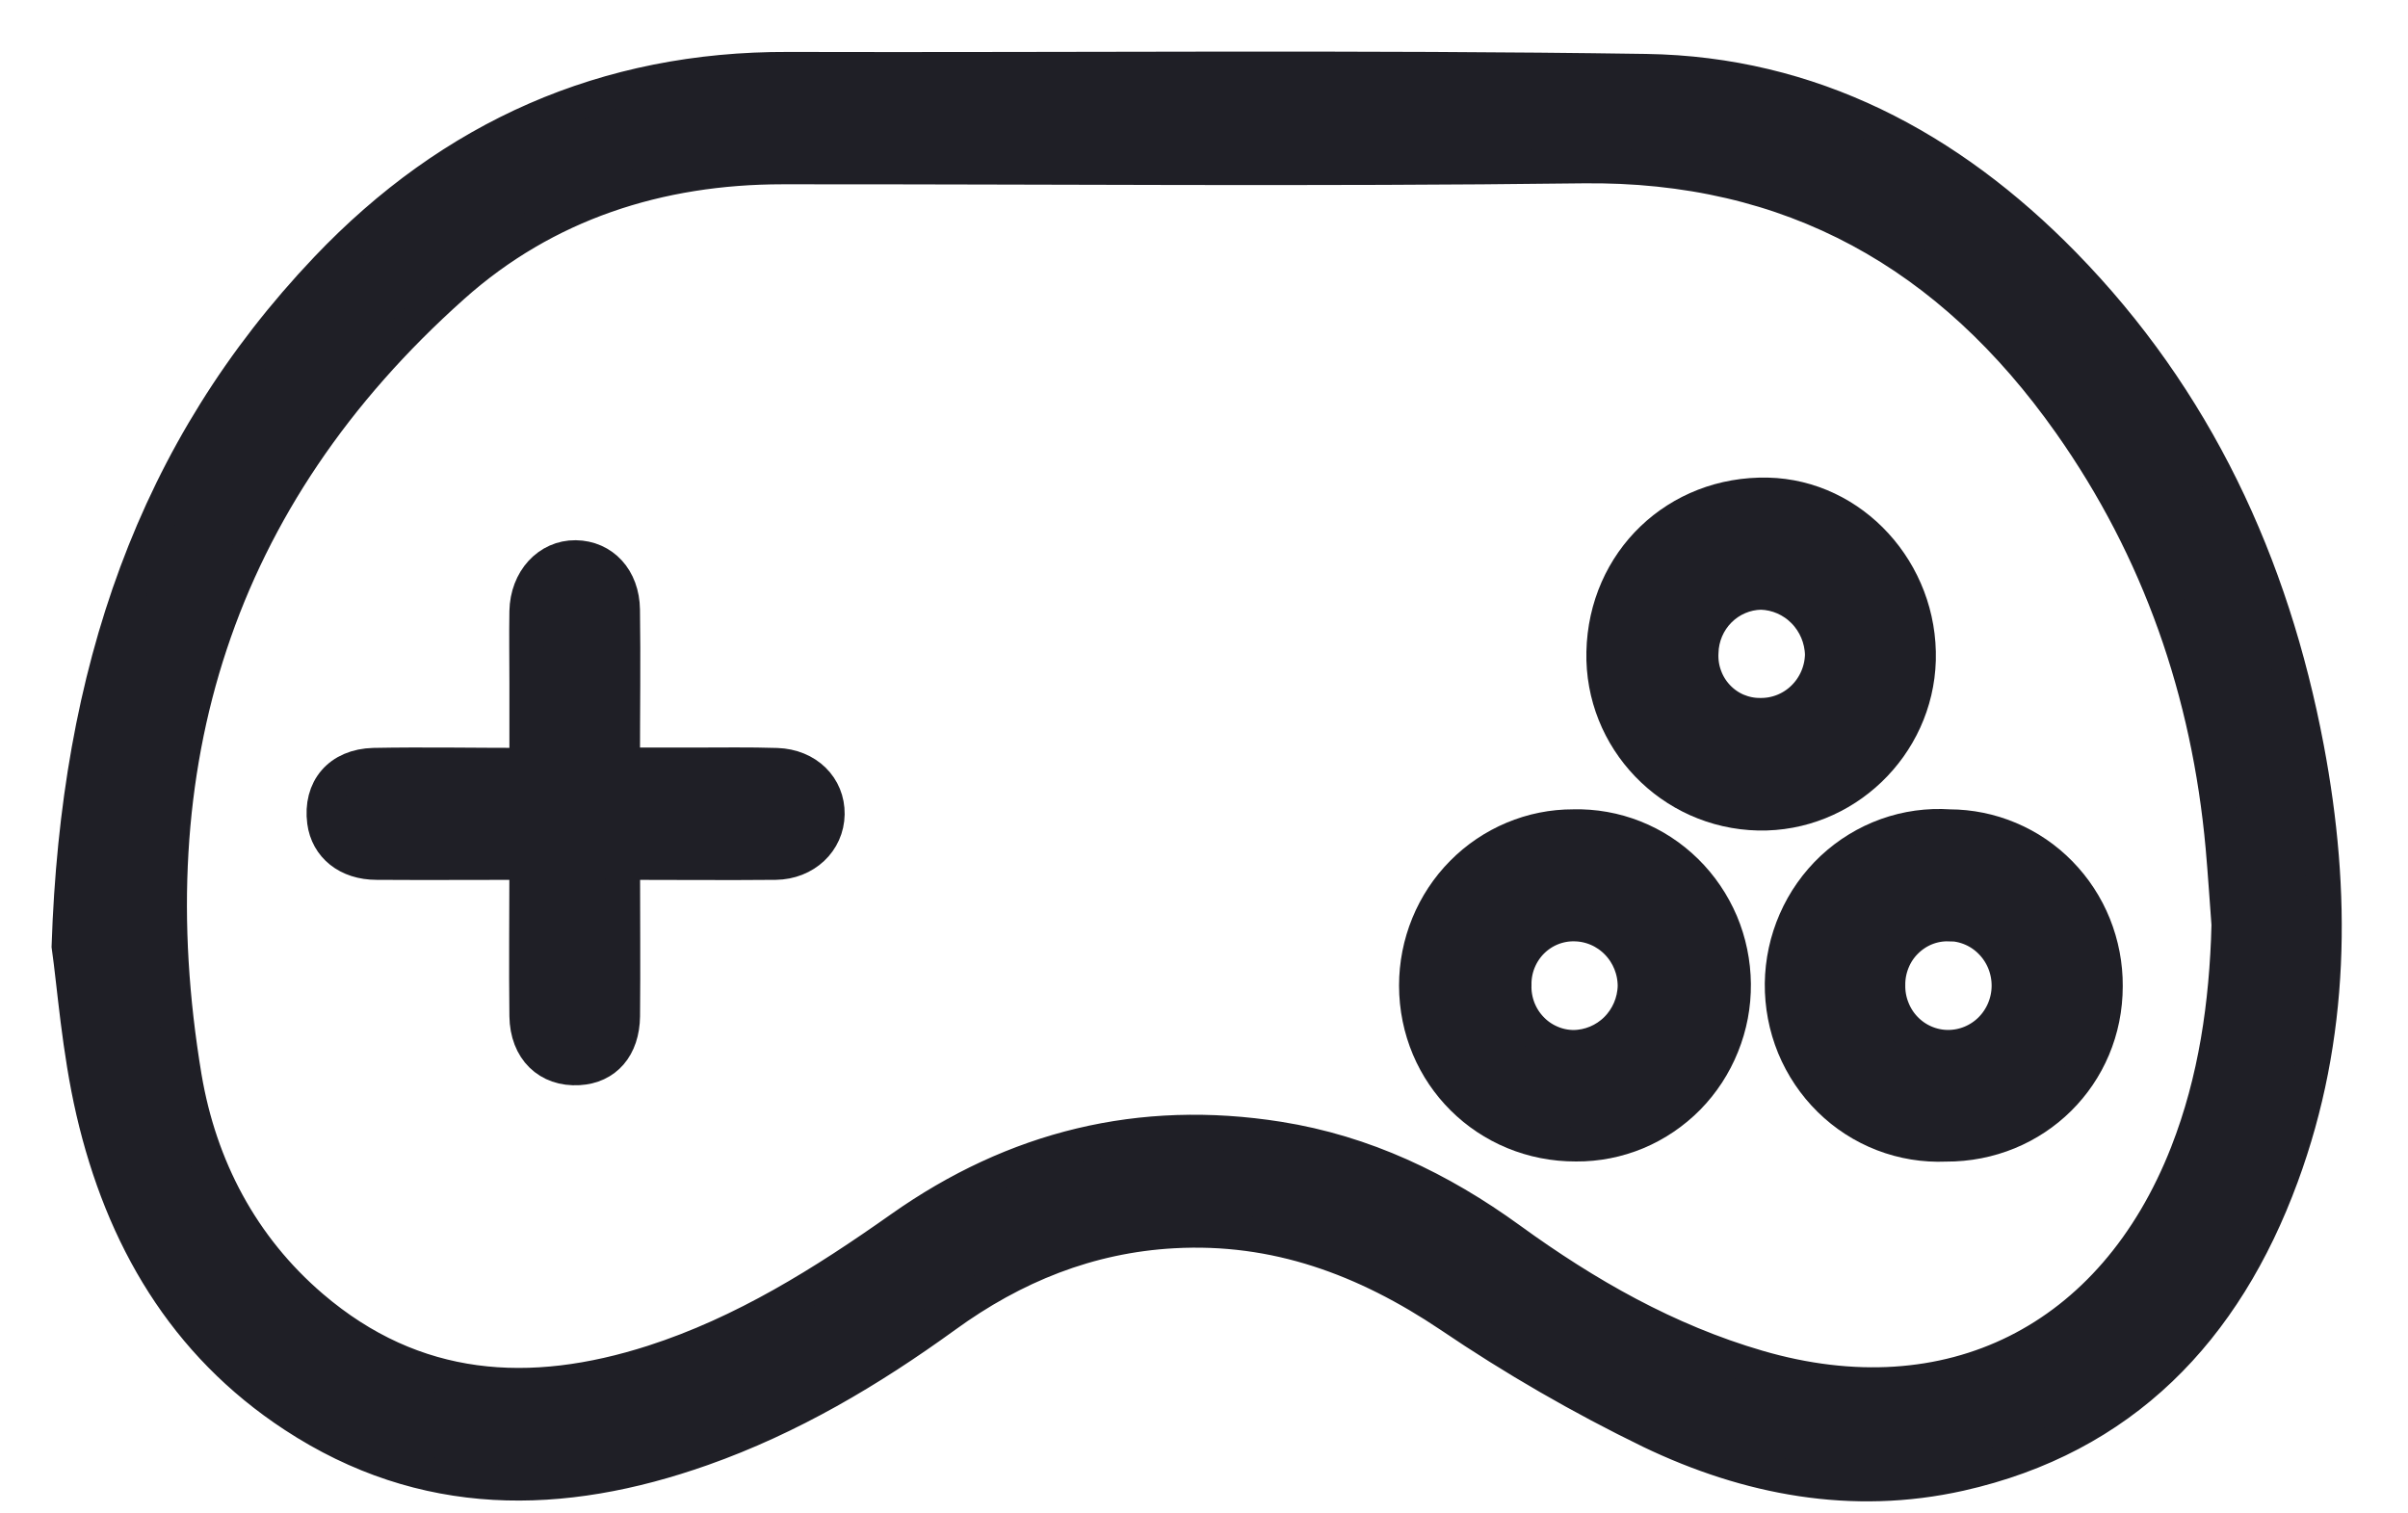 <svg width="35" height="22" viewBox="0 0 35 22" fill="none" xmlns="http://www.w3.org/2000/svg">
<path d="M1 13.754C1.132 9.772 2.24 6.547 4.75 3.906C6.572 1.99 8.806 0.995 11.456 1.005C15.612 1.016 19.764 0.972 23.923 1.034C26.317 1.07 28.324 2.134 29.995 3.842C31.912 5.802 33.023 8.192 33.53 10.877C33.926 12.975 33.91 15.068 33.162 17.097C32.337 19.341 30.847 20.896 28.484 21.426C26.926 21.774 25.41 21.488 23.993 20.808C22.983 20.317 22.007 19.754 21.075 19.122C19.844 18.296 18.541 17.813 17.053 17.896C15.823 17.964 14.729 18.407 13.735 19.13C12.638 19.925 11.481 20.61 10.205 21.061C8.16 21.783 6.161 21.814 4.272 20.575C2.679 19.53 1.778 17.982 1.354 16.151C1.147 15.256 1.081 14.322 1 13.754ZM32.395 13.459C32.366 13.077 32.342 12.694 32.308 12.312C32.104 10.061 31.386 7.992 30.089 6.152C28.356 3.694 26.045 2.377 22.998 2.415C19.124 2.464 15.248 2.426 11.374 2.429C9.575 2.429 7.924 2.959 6.58 4.16C3.141 7.229 1.927 11.127 2.683 15.662C2.904 16.966 3.511 18.126 4.531 18.999C6.021 20.274 7.711 20.374 9.494 19.801C10.811 19.377 11.97 18.65 13.096 17.855C14.751 16.686 16.579 16.236 18.583 16.554C19.828 16.752 20.928 17.278 21.945 18.016C23.052 18.82 24.229 19.491 25.548 19.875C28.331 20.688 30.722 19.494 31.791 16.763C32.205 15.704 32.362 14.595 32.394 13.459H32.395Z" fill="#1F1F26" stroke="#1F1F26" stroke-width="0.5"/>
<path d="M9.053 12.54C9.053 13.315 9.06 14.043 9.053 14.771C9.047 15.224 8.799 15.503 8.412 15.525C7.971 15.551 7.661 15.256 7.654 14.77C7.645 14.042 7.654 13.313 7.654 12.54C6.908 12.54 6.192 12.545 5.475 12.54C5.052 12.54 4.761 12.299 4.714 11.943C4.653 11.473 4.934 11.135 5.431 11.122C6.151 11.108 6.871 11.122 7.654 11.122V9.928C7.654 9.581 7.648 9.234 7.654 8.887C7.663 8.433 7.972 8.099 8.366 8.103C8.759 8.108 9.046 8.413 9.052 8.863C9.063 9.593 9.052 10.322 9.052 11.117H10.082C10.485 11.117 10.89 11.11 11.292 11.123C11.729 11.138 12.033 11.444 12.027 11.836C12.021 12.229 11.699 12.534 11.274 12.54C10.556 12.547 9.838 12.54 9.053 12.54Z" fill="#1F1F26" stroke="#1F1F26" stroke-width="0.5"/>
<path d="M25.559 11.823C24.29 11.795 23.279 10.743 23.308 9.478C23.337 8.161 24.379 7.164 25.693 7.193C26.924 7.221 27.922 8.312 27.887 9.596C27.851 10.844 26.802 11.849 25.559 11.823ZM25.582 10.396C25.817 10.4 26.043 10.31 26.212 10.145C26.381 9.98 26.48 9.754 26.485 9.516C26.479 9.279 26.383 9.053 26.218 8.885C26.053 8.717 25.831 8.62 25.597 8.613C25.369 8.617 25.151 8.71 24.989 8.873C24.827 9.036 24.733 9.257 24.728 9.488C24.722 9.606 24.739 9.723 24.78 9.833C24.82 9.944 24.882 10.044 24.962 10.129C25.042 10.214 25.138 10.282 25.245 10.328C25.352 10.373 25.466 10.397 25.582 10.396Z" fill="#1F1F26" stroke="#1F1F26" stroke-width="0.5"/>
<path d="M22.868 12.015C23.169 12.007 23.47 12.061 23.751 12.172C24.032 12.283 24.288 12.45 24.505 12.663C24.722 12.876 24.895 13.131 25.015 13.412C25.134 13.694 25.196 13.997 25.199 14.303C25.202 14.61 25.145 14.913 25.03 15.197C24.916 15.481 24.748 15.739 24.535 15.956C24.322 16.172 24.068 16.344 23.789 16.461C23.51 16.577 23.211 16.636 22.909 16.634C21.616 16.639 20.587 15.618 20.585 14.327C20.585 14.023 20.644 13.722 20.759 13.441C20.874 13.16 21.042 12.905 21.254 12.691C21.466 12.476 21.718 12.306 21.995 12.19C22.271 12.074 22.568 12.014 22.868 12.015ZM22.01 14.316C22.006 14.433 22.026 14.55 22.067 14.659C22.109 14.769 22.172 14.869 22.252 14.953C22.332 15.038 22.428 15.105 22.534 15.151C22.64 15.198 22.754 15.222 22.87 15.223C23.103 15.221 23.326 15.128 23.493 14.963C23.66 14.797 23.757 14.572 23.763 14.336C23.763 14.099 23.671 13.872 23.508 13.704C23.345 13.535 23.123 13.438 22.89 13.434C22.774 13.431 22.66 13.452 22.552 13.495C22.445 13.538 22.347 13.603 22.265 13.685C22.183 13.767 22.118 13.866 22.074 13.974C22.03 14.082 22.008 14.199 22.01 14.316Z" fill="#1F1F26" stroke="#1F1F26" stroke-width="0.5"/>
<path d="M28.334 12.015C28.634 12.016 28.93 12.076 29.206 12.193C29.482 12.309 29.733 12.48 29.944 12.696C30.155 12.912 30.322 13.167 30.435 13.448C30.548 13.73 30.606 14.031 30.604 14.335C30.604 15.626 29.575 16.642 28.28 16.636C27.97 16.649 27.661 16.599 27.371 16.487C27.081 16.375 26.817 16.205 26.595 15.986C26.372 15.767 26.196 15.504 26.076 15.214C25.957 14.923 25.898 14.611 25.901 14.296C25.905 13.982 25.972 13.671 26.098 13.384C26.224 13.096 26.406 12.838 26.634 12.624C26.862 12.411 27.13 12.247 27.422 12.142C27.715 12.037 28.025 11.994 28.334 12.015ZM28.325 13.434C28.21 13.431 28.095 13.452 27.988 13.495C27.88 13.539 27.783 13.604 27.701 13.686C27.618 13.768 27.553 13.866 27.509 13.975C27.465 14.083 27.442 14.199 27.443 14.317C27.441 14.434 27.461 14.55 27.504 14.659C27.546 14.769 27.609 14.868 27.689 14.952C27.77 15.037 27.866 15.104 27.972 15.15C28.078 15.196 28.192 15.221 28.308 15.222C28.542 15.224 28.767 15.132 28.934 14.966C29.101 14.799 29.196 14.572 29.198 14.335C29.2 14.097 29.109 13.868 28.945 13.699C28.782 13.529 28.558 13.433 28.324 13.431L28.325 13.434Z" fill="#1F1F26" stroke="#1F1F26" stroke-width="0.5"/>
</svg>
